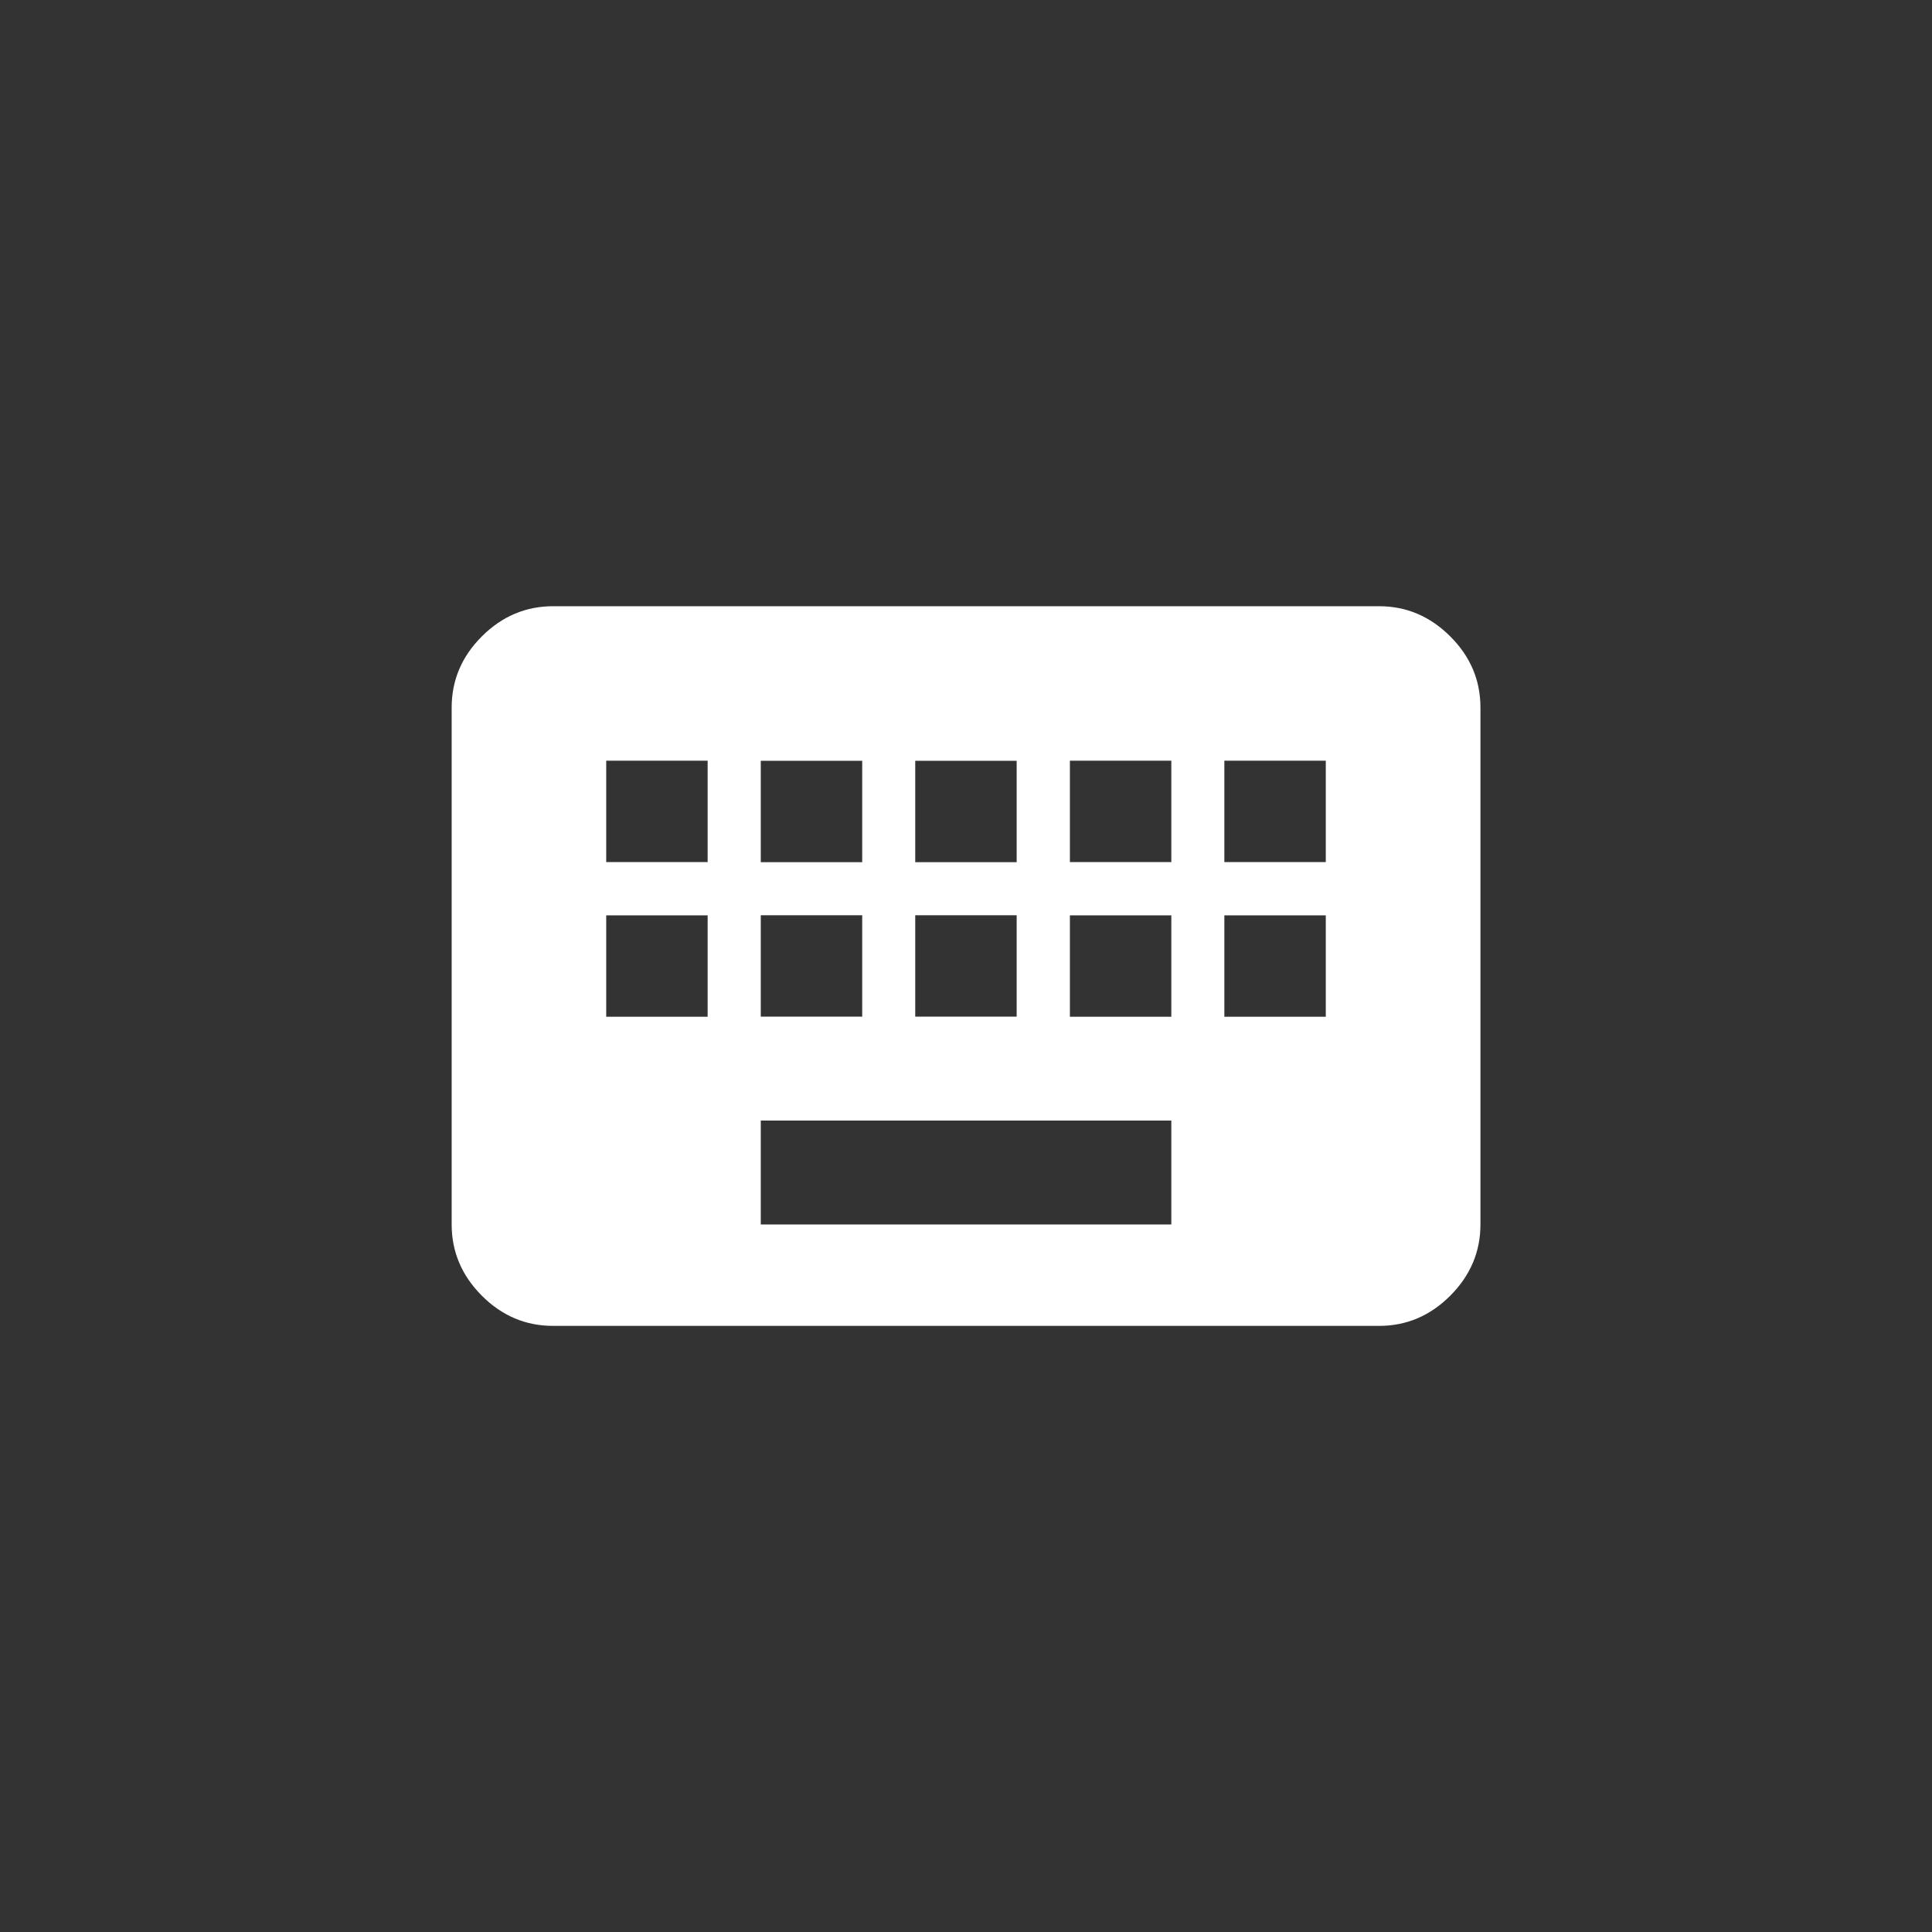 <!-- Generated by IcoMoon.io -->
<svg version="1.1" xmlns="http://www.w3.org/2000/svg" width="40" height="40" viewBox="0 0 40 40">
<rect x="0" y="0" width="40" height="40" fill="#333333" stroke="none"/>
<title>mt-keyboard</title>
<path fill="#fff" d="M27.449 17.849v-2.1h-2.1v2.1h2.1zM27.449 21.051v-2.1h-2.1v2.1h2.1zM24.251 17.849v-2.1h-2.1v2.1h2.1zM24.251 21.051v-2.1h-2.1v2.1h2.1zM24.251 25.351v-2.151h-8.5v2.151h8.5zM14.651 17.849v-2.1h-2.1v2.1h2.1zM14.651 21.051v-2.1h-2.1v2.1h2.1zM15.751 18.949v2.1h2.1v-2.1h-2.1zM15.751 15.751v2.1h2.1v-2.1h-2.1zM18.949 18.949v2.1h2.1v-2.1h-2.1zM18.949 15.751v2.1h2.1v-2.1h-2.1zM28.551 12.551q0.849 0 1.475 0.625t0.625 1.475v10.7q0 0.849-0.625 1.475t-1.475 0.625h-17.1q-0.851 0-1.475-0.625t-0.625-1.475v-10.7q0-0.851 0.625-1.475t1.475-0.625h17.1z"></path>
</svg>
